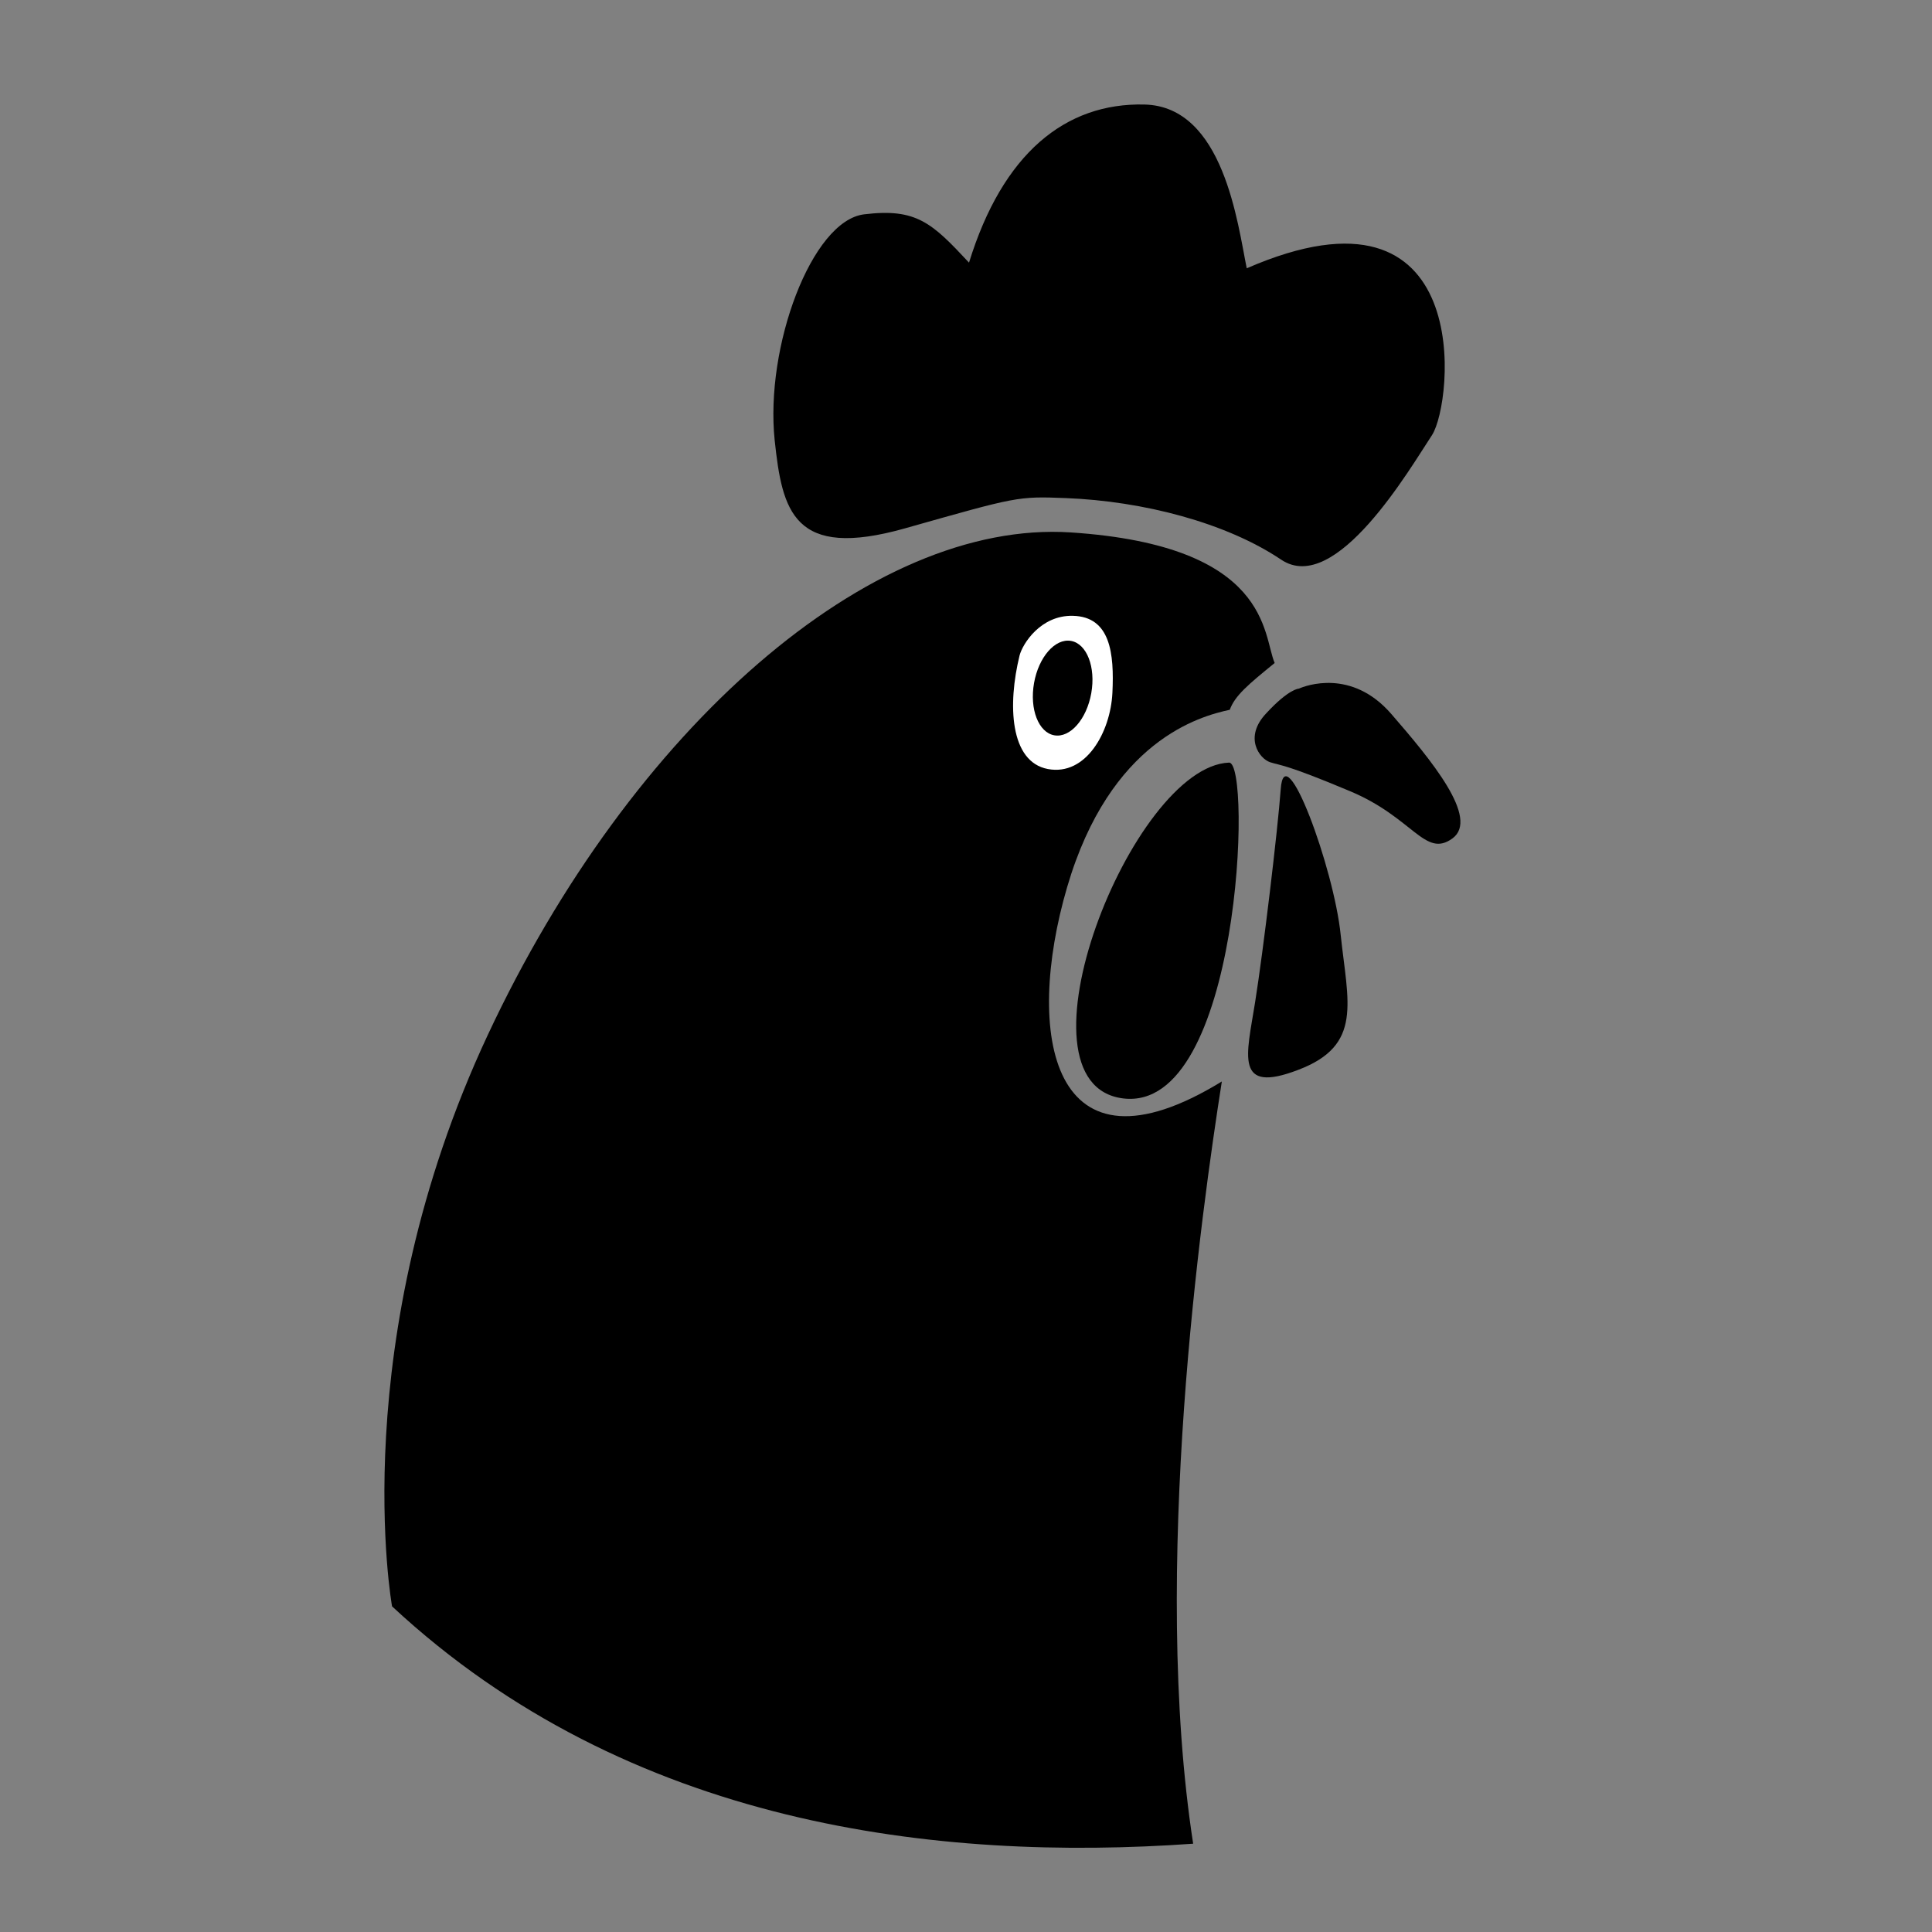 <?xml version="1.0" encoding="utf-8"?>
<!-- Generator: Adobe Illustrator 24.0.0, SVG Export Plug-In . SVG Version: 6.00 Build 0)  -->
<svg version="1.1" id="Capa_1" xmlns="http://www.w3.org/2000/svg" xmlns:xlink="http://www.w3.org/1999/xlink" x="0px" y="0px"
	 viewBox="0 0 512 512" style="enable-background:new 0 0 512 512;" xml:space="preserve">
<rect x="0" y="0" width="512" height="512" fill="#808080" stroke="none"/>
<style type="text/css">
	.st0{fill:#FFFFFF;}
</style>
<g>
	<path d="M103.9,425.7c0,0-12.7-70.1,25.4-151.5s101.5-136.6,154.5-133.1s50.8,27.2,54,34.6c-7,5.7-10.5,8.6-11.9,12.4
		c-7.9,1.7-31.7,8.1-43.1,47s-4.3,79.3,41,51.5c-5.4,34.4-18.8,129.4-7.6,202C248.6,493.4,166.6,484,103.9,425.7z"/>
	<path d="M282.5,132c20.4,0.8,42.4,6.5,57,16.3c14.5,9.8,34.3-24.4,40-33c5.6-8.6,11.8-70.7-49.1-44.2c-2.4-11.7-6.1-42.9-27.1-43.4
		s-37.6,13-46.5,41.9c-9.8-10.5-13.9-14.5-27.8-12.8c-13.9,1.7-26.3,35.1-23.7,59.9c2,18.7,4.9,31.7,34.6,23.3
		S269.6,131.5,282.5,132z"/>
	<path d="M325.7,202.1c6.1-0.3,3,92.7-28,89S300,203.1,325.7,202.1z"/>
	<path d="M339.4,209.2c-0.8,10.9-4.6,42.7-6.8,56.5c-2.2,13.9-5.6,24.4,11.5,17.8c17.1-6.5,13.1-17.8,11.2-35.7
		C353.5,230,340.4,194.5,339.4,209.2z"/>
	<path d="M344.2,182.5c1.8-0.8,14-5.4,24.5,6.7s23.5,27.7,16.2,33s-10.4-5.6-27.3-12.6c-16.9-7.1-18.2-6.7-21-7.6
		c-2.8-0.9-7.1-6.6-1-13C341.6,182.5,344.2,182.5,344.2,182.5z"/>
	<path class="st0" d="M270.2,173.7c-3.2,13-2.6,28.2,7.5,30.1c10.1,1.9,16.6-9.8,17.1-20.2c0.5-10.4-0.5-20.2-10.5-20.4
		C275.8,163,271,170.6,270.2,173.7z"/>
	<ellipse transform="matrix(0.174 -0.985 0.985 0.174 52.837 428.075)" cx="281.7" cy="182.5" rx="12.7" ry="7.7"/>
</g>
</svg>
